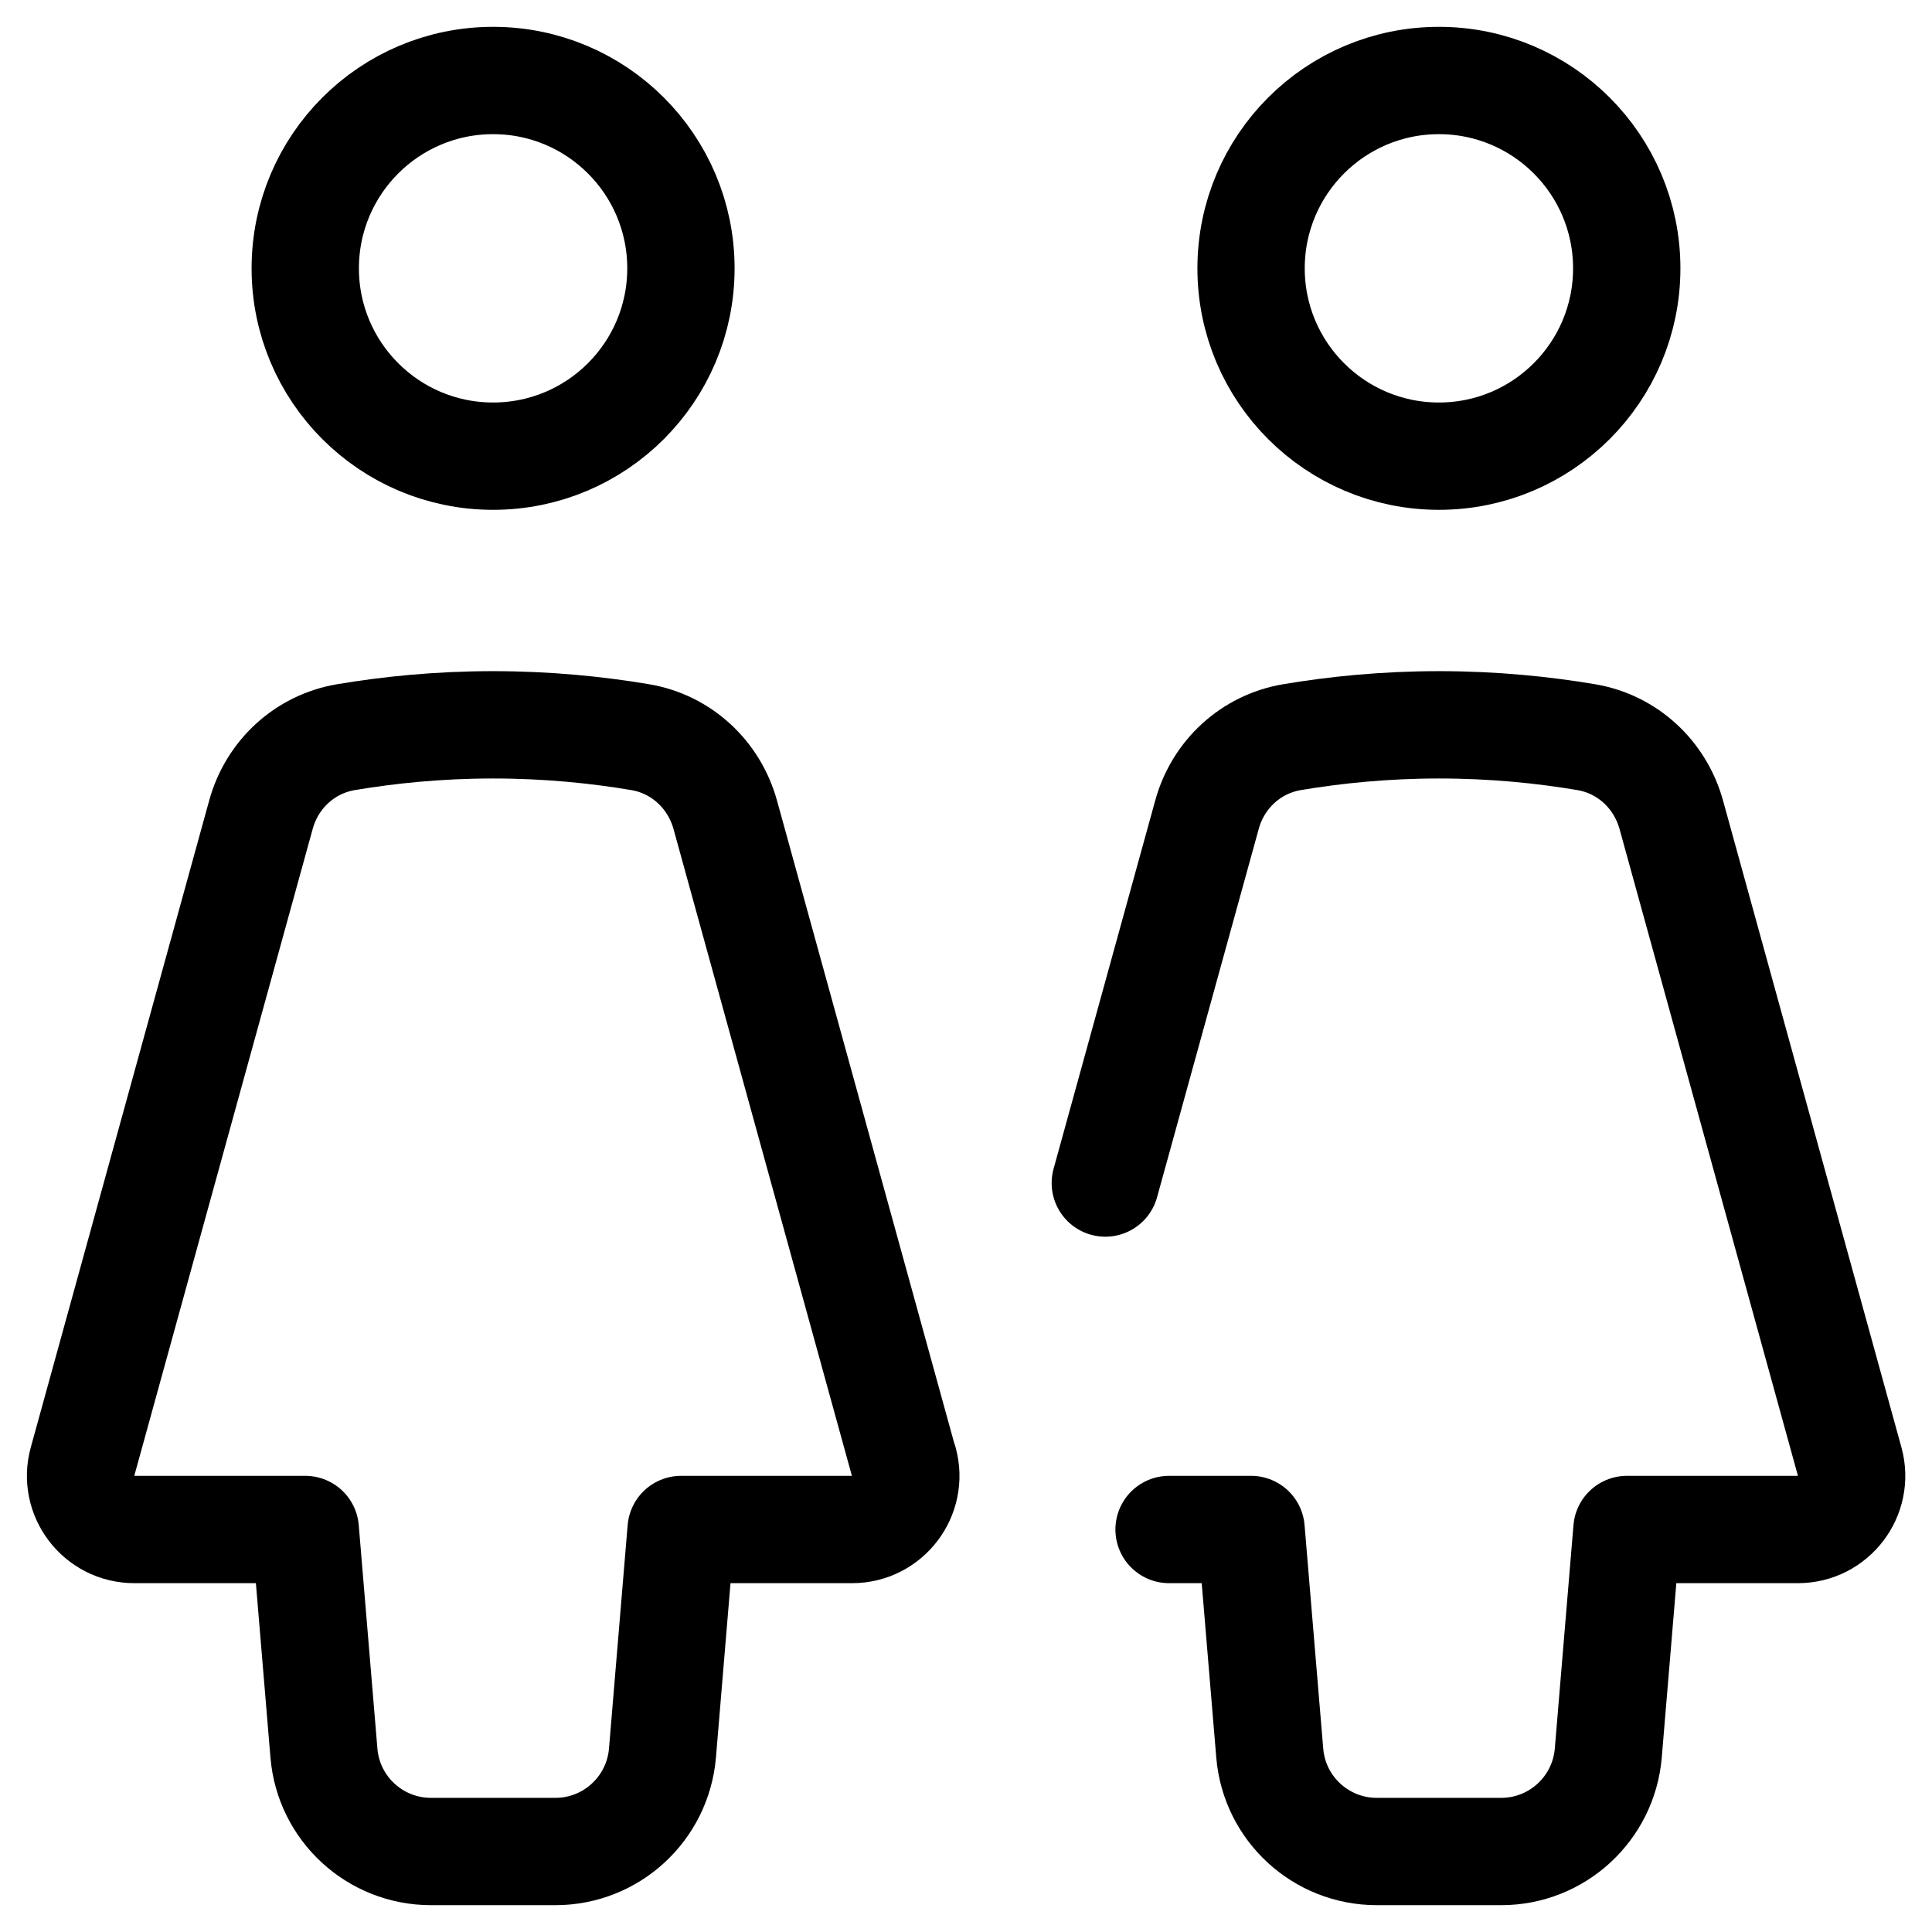 <svg xmlns="http://www.w3.org/2000/svg" height="18" width="18" viewBox="0 0 18 18"><title>people 3</title><g fill="none" stroke="currentColor" class="nc-icon-wrapper"><circle cx="13.406" cy="2.5" r="1.75" stroke-linecap="round" stroke-linejoin="round" stroke="currentColor"></circle><path d="M10.892,14.25h.764s.174,2.083,.174,2.083c.043,.518,.476,.917,.997,.917h1.16c.52,0,.953-.399,.997-.917l.174-2.083h1.593c.33,0,.57-.315,.482-.633l-1.662-6.026c-.104-.375-.408-.658-.792-.723-.398-.067-.859-.115-1.371-.115s-.972,.048-1.371,.115c-.384,.065-.689,.347-.792,.723-.316,1.144-.631,2.288-.947,3.431" stroke-linecap="round" stroke-linejoin="round" stroke="currentColor"></path><circle cx="4.594" cy="2.5" r="1.75" stroke-linecap="round" stroke-linejoin="round"></circle><path d="M8.419,13.617l-1.662-6.026c-.104-.375-.408-.658-.792-.723-.398-.067-.859-.115-1.371-.115s-.972,.048-1.371,.115c-.384,.065-.689,.347-.792,.723-.554,2.009-1.108,4.018-1.662,6.026-.088,.318,.152,.633,.482,.633h1.593s.174,2.083,.174,2.083c.043,.518,.476,.917,.997,.917h1.16c.52,0,.953-.399,.997-.917l.174-2.083h1.593c.33,0,.57-.315,.482-.633Z" stroke-linecap="round" stroke-linejoin="round"></path></g></svg>